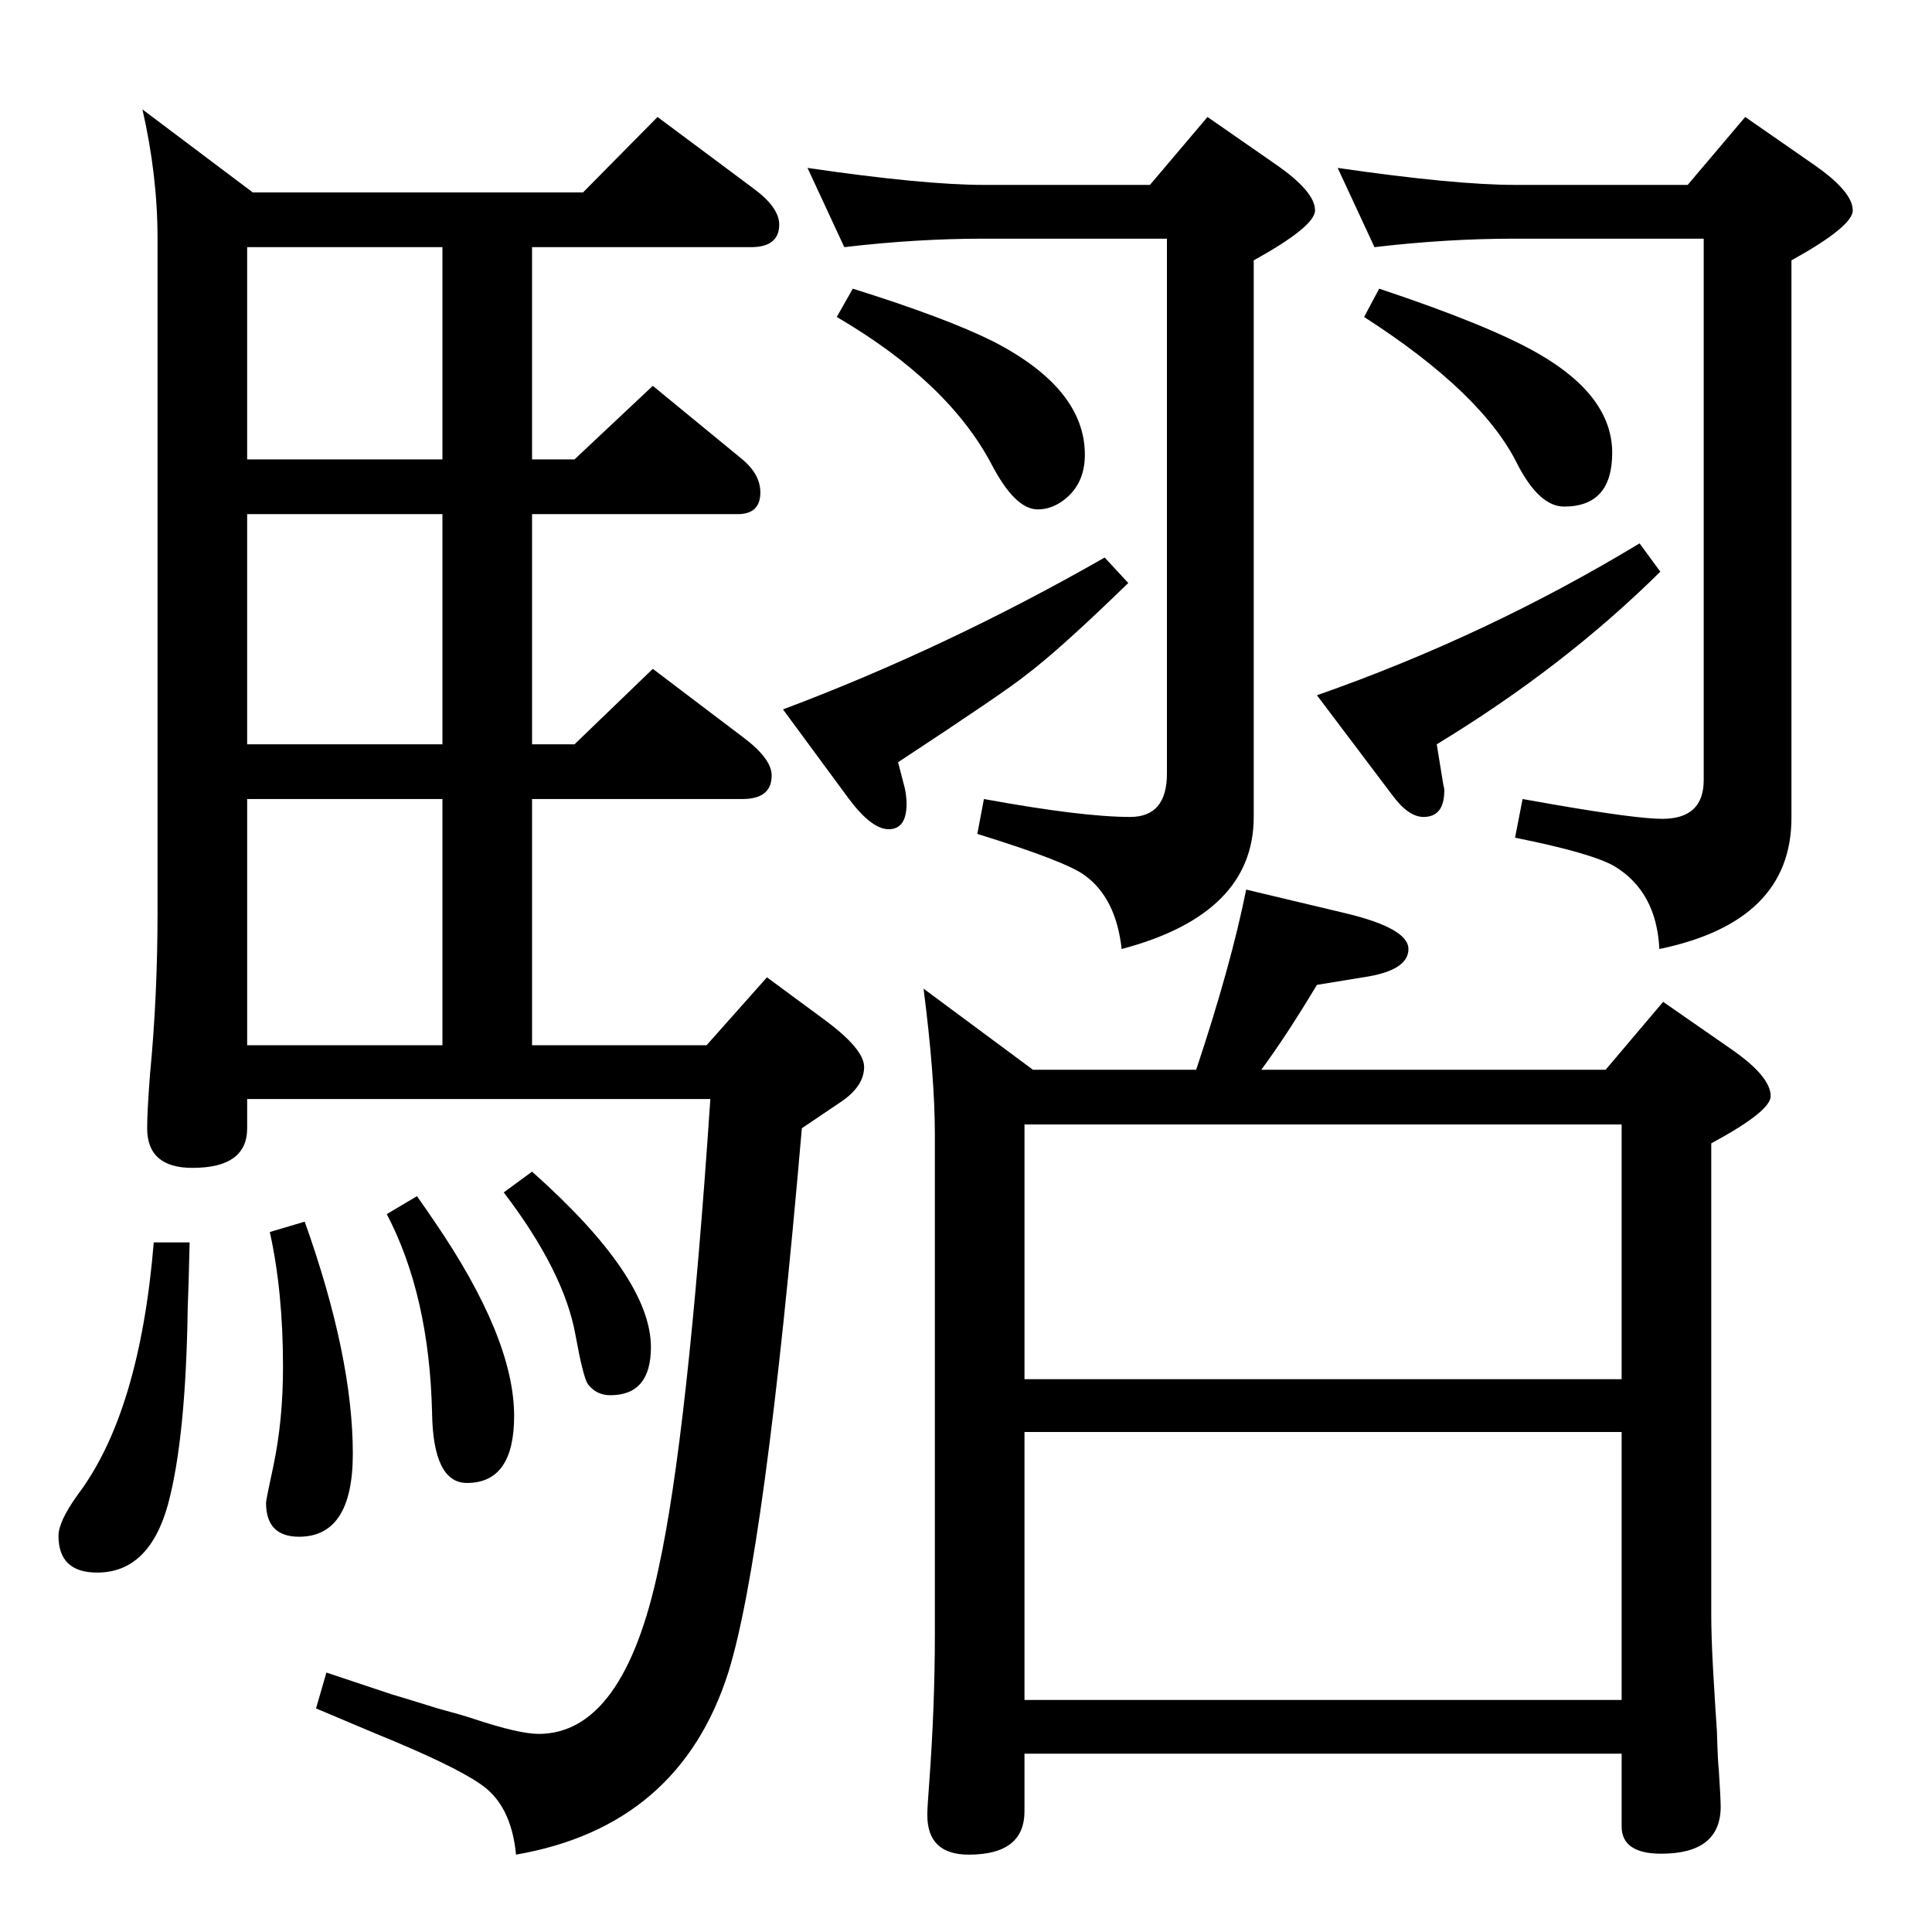 <?xml version="1.0" standalone="no"?>
<!DOCTYPE svg PUBLIC "-//W3C//DTD SVG 1.1//EN" "http://www.w3.org/Graphics/SVG/1.1/DTD/svg11.dtd" >
<svg xmlns="http://www.w3.org/2000/svg" xmlns:xlink="http://www.w3.org/1999/xlink" version="1.1" viewBox="0 -410 2048 2048">
  <g transform="matrix(1 0 0 -1 0 1638)">
   <path fill="currentColor"
d="M1806 1795h-200q-73 0 -149 -9l-39 84q124 -18 188 -18h183l61 72l72 -50q42 -29 42 -49q0 -17 -65 -53v-591q0 -110 -140 -139q-3 61 -48 88q-25 14 -105 30l8 41q23 -4 34 -6q87 -15 114 -15q44 0 44 41v574zM1237 1795h-194q-72 0 -148 -9l-39 84q123 -18 187 -18h176
l61 72l72 -50q42 -29 42 -49q0 -17 -65 -53v-590q0 -103 -140 -140q-6 54 -39 78q-20 15 -114 44l7 37q104 -19 155 -19q39 0 39 46v567zM1702 914l61 72l72 -50q42 -29 42 -50q0 -16 -63 -50v-500q0 -23 2 -59q3 -51 4 -64q1 -34 2 -41q2 -31 2 -39q0 -50 -63 -50
q-42 0 -42 29v77h-633v-61q0 -46 -59 -46q-44 0 -44 42q0 8 2 34q6 81 6 158v529q0 62 -12 155l116 -86h173q37 111 53 191l105 -25q67 -16 67 -38q0 -23 -48 -30l-49 -8q-33 -55 -59 -90h365zM1719 856h-633v-270h633v270zM1086 530v-284h633v284h-633zM904 1742
q99 -31 149 -56q97 -50 97 -120q0 -33 -25 -50q-12 -8 -25 -8q-24 0 -49 48q-46 87 -164 156zM1171 1457l25 -27q-73 -71 -109 -98q-21 -17 -135 -92l7 -27q2 -9 2 -17q0 -27 -19 -27q-18 0 -42 32l-70 95q173 65 341 161zM1462 1742q117 -39 169 -69q78 -45 78 -105
q0 -57 -51 -57q-26 0 -49 44q-37 76 -163 157zM1738 1472l22 -30q-102 -101 -237 -183l7 -43q1 -3 1 -6q0 -28 -22 -28q-16 0 -33 23l-80 106q180 63 342 161zM697 1924l102 -76q27 -20 27 -38q0 -24 -30 -24h-232v-225h45l83 78l95 -78q19 -16 19 -35q0 -23 -24 -23h-218
v-244h45l83 80l95 -72q31 -23 31 -41q0 -25 -31 -25h-223v-261h185l64 72l61 -45q42 -31 42 -50q0 -21 -26 -38l-40 -27q-39 -452 -78 -577q-52 -163 -225 -193q-5 53 -38 75q-29 20 -110 53l-64 27l11 38l69 -23q17 -5 49 -15q26 -7 38 -11q48 -16 69 -16q90 0 127 175
q31 141 55 498h-491v-31q0 -42 -58 -42q-48 0 -48 42q0 18 3 57q8 83 8 172v714q0 67 -16 137l117 -88h350zM469 1561v225h-207v-225h207zM469 1259v244h-207v-244h207zM262 940h207v261h-207v-261zM564 806q126 -112 126 -186q0 -51 -43 -51q-15 0 -24 12q-5 8 -13 52
q-12 67 -76 151zM442 780q12 -17 18 -26q85 -124 85 -207q0 -71 -50 -71q-36 0 -37 75q-3 124 -48 210zM323 753q51 -143 51 -246q0 -88 -57 -88q-35 0 -35 36q0 3 8 40q10 48 10 104q0 80 -14 143zM163 731h38q-1 -46 -2 -69q-2 -139 -21 -209q-20 -72 -75 -72
q-41 0 -41 39q0 15 20 43q66 87 81 268z" />
  </g>

</svg>

